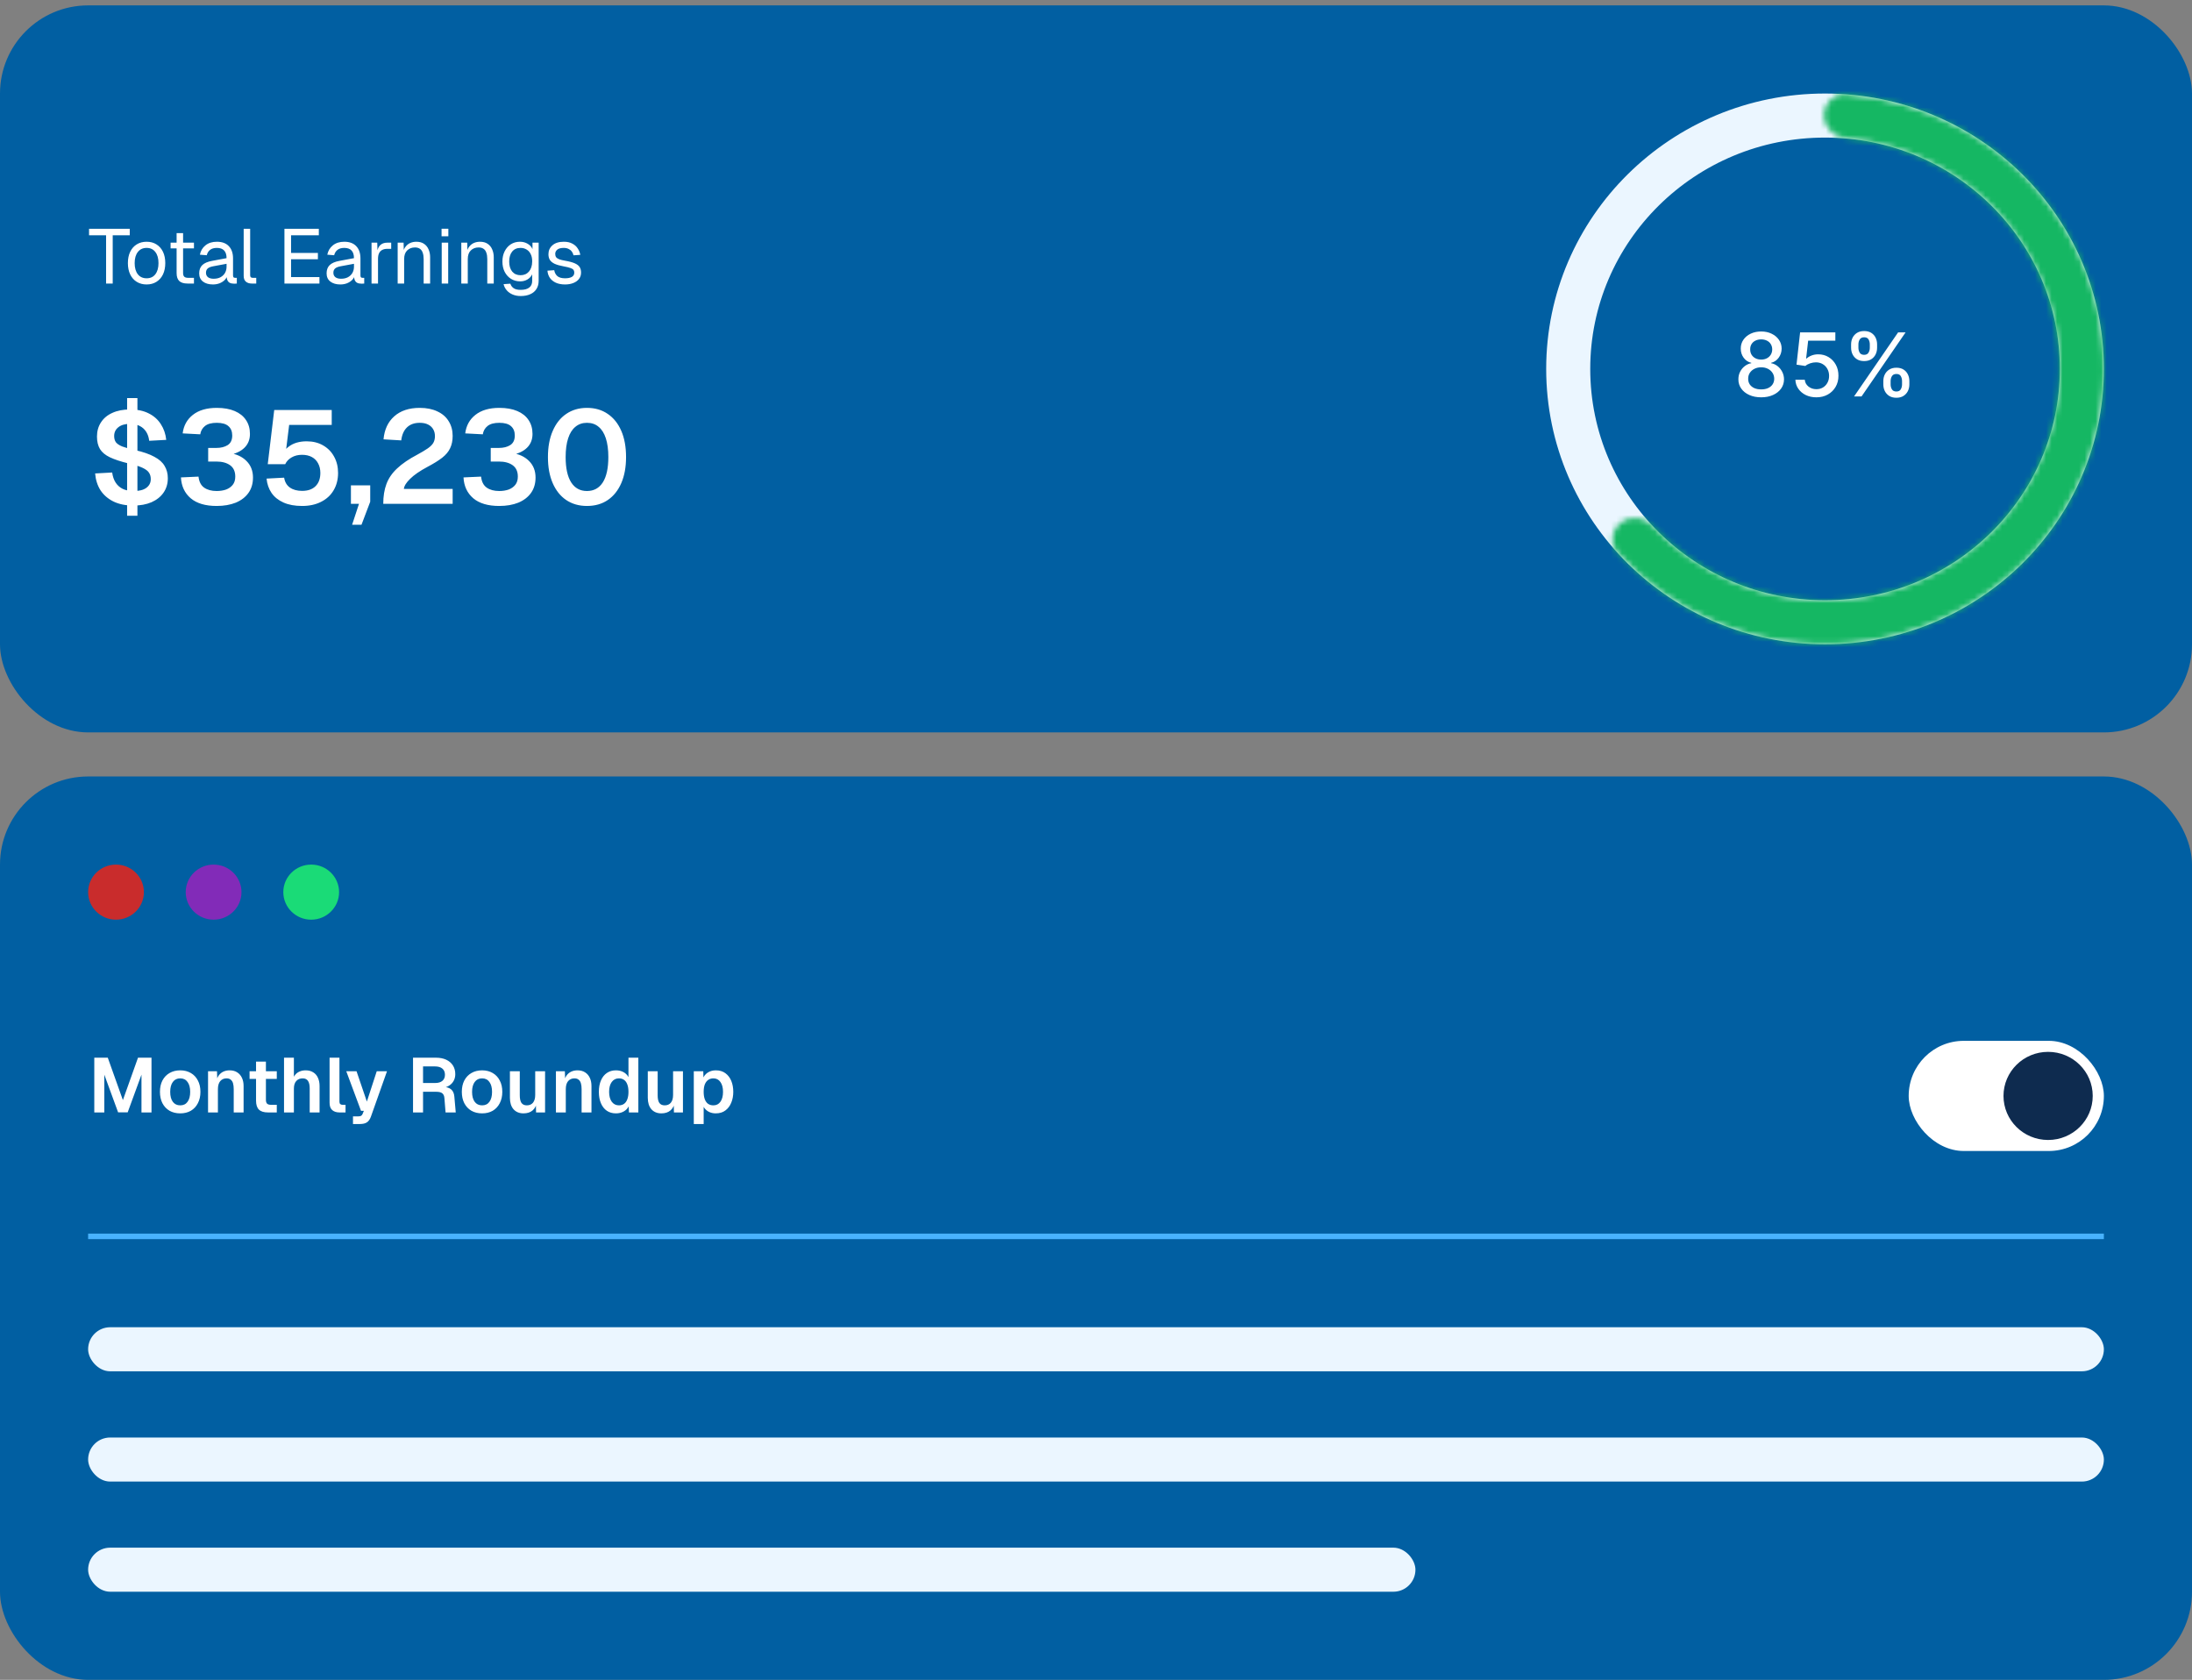 <svg width="398" height="305" viewBox="0 0 398 305" fill="none" xmlns="http://www.w3.org/2000/svg">
<rect x="0" y="0" width="398" height="305" fill="#808080" stroke="none"/>
<rect y="0.979" width="398" height="132" rx="16" fill="#015FA2"/>
<path d="M19.262 51.48V42.715H16.168V41.539H23.56V42.715H20.466V51.48H19.262ZM26.622 51.648C25.94 51.648 25.343 51.489 24.829 51.172C24.316 50.854 23.919 50.406 23.64 49.828C23.36 49.239 23.22 48.553 23.22 47.77C23.22 46.976 23.36 46.29 23.64 45.712C23.919 45.133 24.316 44.685 24.829 44.367C25.343 44.05 25.94 43.892 26.622 43.892C27.303 43.892 27.895 44.05 28.399 44.367C28.913 44.685 29.309 45.133 29.59 45.712C29.869 46.29 30.009 46.976 30.009 47.77C30.009 48.553 29.869 49.239 29.59 49.828C29.309 50.406 28.913 50.854 28.399 51.172C27.895 51.489 27.303 51.648 26.622 51.648ZM26.622 50.528C27.303 50.528 27.83 50.285 28.203 49.8C28.586 49.305 28.777 48.628 28.777 47.77C28.777 46.911 28.586 46.239 28.203 45.754C27.83 45.259 27.303 45.011 26.622 45.011C25.94 45.011 25.408 45.259 25.026 45.754C24.643 46.239 24.451 46.911 24.451 47.77C24.451 48.628 24.643 49.305 25.026 49.8C25.408 50.285 25.94 50.528 26.622 50.528ZM34.041 51.48C33.369 51.48 32.87 51.325 32.543 51.017C32.226 50.709 32.067 50.229 32.067 49.575V42.324H33.243V49.547C33.243 49.883 33.318 50.117 33.467 50.248C33.616 50.378 33.845 50.444 34.153 50.444H35.217V51.48H34.041ZM30.975 45.096V44.059H35.217V45.096H30.975ZM38.673 51.648C37.907 51.648 37.296 51.47 36.839 51.115C36.391 50.761 36.167 50.266 36.167 49.632C36.167 48.997 36.353 48.498 36.727 48.133C37.1 47.77 37.693 47.513 38.505 47.364L41.137 46.873C41.137 46.248 40.987 45.782 40.689 45.474C40.399 45.166 39.961 45.011 39.373 45.011C38.859 45.011 38.453 45.128 38.155 45.361C37.856 45.586 37.651 45.912 37.539 46.342L36.293 46.243C36.433 45.544 36.769 44.979 37.301 44.55C37.842 44.111 38.533 43.892 39.373 43.892C40.325 43.892 41.053 44.162 41.557 44.703C42.061 45.236 42.313 45.973 42.313 46.916V49.981C42.313 50.15 42.341 50.271 42.397 50.346C42.462 50.411 42.565 50.444 42.705 50.444H42.999V51.48C42.961 51.489 42.901 51.493 42.817 51.493C42.733 51.503 42.644 51.508 42.551 51.508C42.215 51.508 41.939 51.456 41.725 51.353C41.519 51.242 41.37 51.074 41.277 50.849C41.183 50.616 41.137 50.313 41.137 49.94L41.277 49.968C41.211 50.285 41.053 50.574 40.801 50.836C40.549 51.087 40.236 51.288 39.863 51.438C39.489 51.578 39.093 51.648 38.673 51.648ZM38.785 50.611C39.279 50.611 39.699 50.518 40.045 50.331C40.399 50.136 40.67 49.874 40.857 49.547C41.043 49.212 41.137 48.838 41.137 48.428V47.895L38.729 48.343C38.225 48.437 37.875 48.581 37.679 48.778C37.492 48.964 37.399 49.212 37.399 49.52C37.399 49.865 37.52 50.136 37.763 50.331C38.015 50.518 38.355 50.611 38.785 50.611ZM45.701 51.48C45.272 51.48 44.922 51.367 44.651 51.144C44.38 50.919 44.245 50.565 44.245 50.08V41.539H45.421V49.981C45.421 50.131 45.458 50.248 45.533 50.331C45.617 50.406 45.734 50.444 45.883 50.444H46.527V51.48H45.701ZM51.645 51.48V41.539H57.889V42.715H52.849V45.922H57.721V47.069H52.849V50.303H58.001V51.48H51.645ZM61.806 51.648C61.04 51.648 60.429 51.47 59.972 51.115C59.524 50.761 59.3 50.266 59.3 49.632C59.3 48.997 59.486 48.498 59.86 48.133C60.233 47.77 60.826 47.513 61.638 47.364L64.27 46.873C64.27 46.248 64.12 45.782 63.822 45.474C63.532 45.166 63.094 45.011 62.506 45.011C61.992 45.011 61.586 45.128 61.288 45.361C60.989 45.586 60.784 45.912 60.672 46.342L59.426 46.243C59.566 45.544 59.902 44.979 60.434 44.55C60.975 44.111 61.666 43.892 62.506 43.892C63.458 43.892 64.186 44.162 64.69 44.703C65.194 45.236 65.446 45.973 65.446 46.916V49.981C65.446 50.15 65.474 50.271 65.53 50.346C65.595 50.411 65.698 50.444 65.838 50.444H66.132V51.48C66.094 51.489 66.034 51.493 65.95 51.493C65.866 51.503 65.777 51.508 65.684 51.508C65.348 51.508 65.072 51.456 64.858 51.353C64.652 51.242 64.503 51.074 64.41 50.849C64.316 50.616 64.27 50.313 64.27 49.94L64.41 49.968C64.344 50.285 64.186 50.574 63.934 50.836C63.682 51.087 63.369 51.288 62.996 51.438C62.622 51.578 62.226 51.648 61.806 51.648ZM61.918 50.611C62.412 50.611 62.832 50.518 63.178 50.331C63.532 50.136 63.803 49.874 63.99 49.547C64.176 49.212 64.27 48.838 64.27 48.428V47.895L61.862 48.343C61.358 48.437 61.008 48.581 60.812 48.778C60.625 48.964 60.532 49.212 60.532 49.52C60.532 49.865 60.653 50.136 60.896 50.331C61.148 50.518 61.488 50.611 61.918 50.611ZM67.46 51.48V44.059H68.496L68.552 45.935L68.44 45.894C68.533 45.259 68.734 44.797 69.042 44.508C69.359 44.209 69.779 44.059 70.302 44.059H71.03V45.179H70.316C69.942 45.179 69.63 45.249 69.378 45.389C69.135 45.52 68.948 45.721 68.818 45.992C68.697 46.253 68.636 46.589 68.636 46.999V51.48H67.46ZM72.204 51.48V44.059H73.282L73.324 45.95L73.184 45.824C73.277 45.385 73.441 45.026 73.674 44.745C73.907 44.456 74.187 44.242 74.514 44.102C74.85 43.962 75.209 43.892 75.592 43.892C76.161 43.892 76.628 44.017 76.992 44.27C77.365 44.522 77.641 44.862 77.818 45.291C78.005 45.712 78.098 46.183 78.098 46.706V51.48H76.922V47.041C76.922 46.584 76.866 46.202 76.754 45.894C76.651 45.576 76.483 45.338 76.25 45.179C76.017 45.011 75.713 44.928 75.34 44.928C74.771 44.928 74.299 45.109 73.926 45.474C73.562 45.828 73.38 46.351 73.38 47.041V51.48H72.204ZM80.202 51.48V44.059H81.378V51.48H80.202ZM80.174 42.898V41.526H81.406V42.898H80.174ZM83.757 51.48V44.059H84.835L84.877 45.95L84.737 45.824C84.83 45.385 84.993 45.026 85.227 44.745C85.46 44.456 85.74 44.242 86.067 44.102C86.403 43.962 86.762 43.892 87.145 43.892C87.714 43.892 88.181 44.017 88.545 44.27C88.918 44.522 89.193 44.862 89.371 45.291C89.557 45.712 89.651 46.183 89.651 46.706V51.48H88.475V47.041C88.475 46.584 88.419 46.202 88.307 45.894C88.204 45.576 88.036 45.338 87.803 45.179C87.569 45.011 87.266 44.928 86.893 44.928C86.323 44.928 85.852 45.109 85.479 45.474C85.115 45.828 84.933 46.351 84.933 47.041V51.48H83.757ZM94.541 53.748C94.009 53.748 93.529 53.659 93.099 53.481C92.67 53.304 92.311 53.052 92.021 52.725C91.732 52.399 91.536 52.021 91.433 51.592L92.665 51.508C92.777 51.853 92.973 52.123 93.253 52.319C93.543 52.525 93.972 52.627 94.541 52.627C95.213 52.627 95.727 52.492 96.081 52.221C96.445 51.951 96.627 51.545 96.627 51.004V49.8C96.45 50.191 96.165 50.504 95.773 50.737C95.381 50.971 94.943 51.087 94.457 51.087C93.832 51.087 93.272 50.934 92.777 50.626C92.292 50.318 91.909 49.893 91.629 49.352C91.359 48.81 91.223 48.19 91.223 47.489C91.223 46.78 91.359 46.16 91.629 45.627C91.9 45.086 92.273 44.661 92.749 44.353C93.235 44.045 93.785 43.892 94.401 43.892C94.924 43.892 95.391 44.013 95.801 44.255C96.221 44.498 96.515 44.825 96.683 45.236V44.059H97.803V50.975C97.803 51.554 97.673 52.049 97.411 52.459C97.15 52.88 96.777 53.197 96.291 53.411C95.806 53.636 95.223 53.748 94.541 53.748ZM94.513 49.968C95.148 49.968 95.657 49.748 96.039 49.309C96.422 48.861 96.618 48.255 96.627 47.489C96.637 46.976 96.553 46.538 96.375 46.173C96.207 45.8 95.96 45.516 95.633 45.319C95.316 45.114 94.943 45.011 94.513 45.011C93.86 45.011 93.351 45.236 92.987 45.684C92.633 46.122 92.455 46.724 92.455 47.489C92.455 48.255 92.637 48.861 93.001 49.309C93.375 49.748 93.879 49.968 94.513 49.968ZM102.605 51.648C101.943 51.648 101.378 51.54 100.911 51.325C100.454 51.111 100.095 50.817 99.833 50.444C99.581 50.061 99.436 49.627 99.399 49.142L100.631 49.057C100.706 49.505 100.897 49.865 101.205 50.136C101.513 50.397 101.98 50.528 102.605 50.528C103.109 50.528 103.511 50.448 103.809 50.289C104.117 50.121 104.271 49.855 104.271 49.492C104.271 49.295 104.225 49.132 104.131 49.002C104.038 48.871 103.856 48.759 103.585 48.666C103.315 48.563 102.913 48.465 102.381 48.371C101.672 48.241 101.112 48.082 100.701 47.895C100.3 47.7 100.011 47.462 99.833 47.181C99.665 46.892 99.581 46.551 99.581 46.16C99.581 45.497 99.824 44.956 100.309 44.535C100.795 44.106 101.485 43.892 102.381 43.892C102.988 43.892 103.497 44.004 103.907 44.227C104.327 44.442 104.654 44.731 104.887 45.096C105.13 45.45 105.289 45.842 105.363 46.272L104.131 46.355C104.075 46.094 103.973 45.865 103.823 45.669C103.674 45.464 103.478 45.306 103.235 45.194C102.993 45.072 102.703 45.011 102.367 45.011C101.835 45.011 101.443 45.114 101.191 45.319C100.939 45.525 100.813 45.786 100.813 46.103C100.813 46.346 100.869 46.547 100.981 46.706C101.103 46.855 101.294 46.981 101.555 47.084C101.817 47.177 102.167 47.261 102.605 47.336C103.361 47.466 103.949 47.625 104.369 47.812C104.789 47.998 105.083 48.227 105.251 48.498C105.419 48.768 105.503 49.099 105.503 49.492C105.503 49.949 105.373 50.341 105.111 50.667C104.859 50.985 104.514 51.227 104.075 51.395C103.646 51.563 103.156 51.648 102.605 51.648Z" fill="white"/>
<path d="M23.08 93.639V72.279H24.952V93.639H23.08ZM24.208 91.791C22.832 91.791 21.64 91.552 20.632 91.072C19.624 90.576 18.832 89.895 18.256 89.031C17.696 88.151 17.368 87.127 17.272 85.96L20.368 85.791C20.464 86.511 20.672 87.12 20.992 87.615C21.312 88.112 21.744 88.496 22.288 88.767C22.832 89.023 23.488 89.151 24.256 89.151C24.912 89.151 25.472 89.072 25.936 88.912C26.4 88.736 26.752 88.487 26.992 88.168C27.248 87.847 27.376 87.456 27.376 86.992C27.376 86.543 27.272 86.159 27.064 85.84C26.856 85.504 26.456 85.2 25.864 84.927C25.288 84.656 24.432 84.391 23.296 84.135C21.92 83.799 20.808 83.431 19.96 83.031C19.128 82.632 18.528 82.135 18.16 81.543C17.792 80.936 17.608 80.175 17.608 79.263C17.608 78.287 17.848 77.431 18.328 76.695C18.808 75.944 19.496 75.368 20.392 74.968C21.288 74.552 22.368 74.344 23.632 74.344C24.96 74.344 26.088 74.584 27.016 75.064C27.944 75.528 28.672 76.175 29.2 77.007C29.744 77.84 30.072 78.791 30.184 79.864L27.088 80.031C27.024 79.424 26.848 78.888 26.56 78.424C26.272 77.96 25.88 77.6 25.384 77.344C24.888 77.088 24.288 76.96 23.584 76.96C22.688 76.96 21.984 77.168 21.472 77.584C20.976 77.984 20.728 78.511 20.728 79.168C20.728 79.615 20.832 79.992 21.04 80.296C21.264 80.584 21.648 80.84 22.192 81.064C22.736 81.272 23.504 81.487 24.496 81.712C25.984 82.047 27.16 82.456 28.024 82.936C28.904 83.4 29.528 83.96 29.896 84.615C30.28 85.255 30.472 85.992 30.472 86.823C30.472 87.832 30.208 88.712 29.68 89.463C29.168 90.2 28.44 90.775 27.496 91.192C26.568 91.591 25.472 91.791 24.208 91.791ZM39.334 91.864C37.302 91.864 35.734 91.4 34.63 90.472C33.526 89.528 32.934 88.263 32.854 86.68L36.046 86.535C36.142 87.448 36.478 88.112 37.054 88.528C37.646 88.944 38.406 89.151 39.334 89.151C39.958 89.151 40.526 89.064 41.038 88.888C41.55 88.695 41.958 88.407 42.262 88.023C42.566 87.639 42.718 87.144 42.718 86.535C42.718 85.608 42.406 84.919 41.782 84.472C41.158 84.023 40.326 83.799 39.286 83.799H37.798V81.328H39.286C40.102 81.328 40.782 81.159 41.326 80.823C41.886 80.472 42.166 79.888 42.166 79.072C42.166 78.335 41.934 77.767 41.47 77.368C41.022 76.968 40.318 76.767 39.358 76.767C38.414 76.767 37.702 76.96 37.222 77.344C36.742 77.728 36.454 78.231 36.358 78.856L33.166 78.688C33.342 77.279 33.958 76.159 35.014 75.328C36.086 74.48 37.534 74.055 39.358 74.055C40.638 74.055 41.726 74.248 42.622 74.632C43.518 75.016 44.198 75.559 44.662 76.263C45.142 76.968 45.382 77.808 45.382 78.784C45.382 79.808 45.046 80.647 44.374 81.303C43.702 81.96 42.742 82.4 41.494 82.624V82.216C42.886 82.407 43.974 82.903 44.758 83.704C45.542 84.487 45.934 85.487 45.934 86.704C45.934 87.791 45.662 88.719 45.118 89.487C44.574 90.255 43.806 90.847 42.814 91.263C41.822 91.663 40.662 91.864 39.334 91.864ZM54.855 91.864C53.527 91.864 52.399 91.656 51.471 91.24C50.543 90.823 49.823 90.248 49.311 89.511C48.799 88.76 48.495 87.888 48.399 86.895L51.591 86.728C51.719 87.528 52.071 88.127 52.647 88.528C53.223 88.927 53.959 89.127 54.855 89.127C55.895 89.127 56.703 88.847 57.279 88.287C57.871 87.712 58.167 86.903 58.167 85.864C58.167 85.207 58.031 84.632 57.759 84.135C57.503 83.639 57.127 83.255 56.631 82.984C56.135 82.712 55.535 82.576 54.831 82.576C54.111 82.576 53.479 82.736 52.935 83.055C52.407 83.359 52.023 83.767 51.783 84.279H48.615L49.791 74.439H60.231V77.151H52.503L51.831 82.576L51.423 82.216C51.679 81.767 52.015 81.391 52.431 81.088C52.847 80.767 53.327 80.528 53.871 80.368C54.431 80.207 55.031 80.127 55.671 80.127C56.823 80.127 57.823 80.376 58.671 80.871C59.535 81.368 60.199 82.047 60.663 82.912C61.143 83.775 61.383 84.76 61.383 85.864C61.383 87.064 61.111 88.12 60.567 89.031C60.039 89.927 59.279 90.624 58.287 91.12C57.311 91.615 56.167 91.864 54.855 91.864ZM63.933 95.272L65.181 91.48H63.717V88.12H67.221V91.096L65.637 95.272H63.933ZM69.588 91.48C69.588 90.103 69.78 88.903 70.164 87.879C70.548 86.84 71.196 85.895 72.108 85.047C73.02 84.183 74.252 83.344 75.804 82.528C76.572 82.112 77.188 81.743 77.652 81.424C78.116 81.103 78.452 80.775 78.66 80.439C78.868 80.088 78.972 79.671 78.972 79.192C78.972 78.712 78.868 78.296 78.66 77.944C78.452 77.576 78.14 77.287 77.724 77.079C77.324 76.871 76.82 76.767 76.212 76.767C75.236 76.767 74.46 77.047 73.884 77.608C73.324 78.151 72.98 78.936 72.852 79.96L69.636 79.767C69.796 77.992 70.444 76.6 71.58 75.591C72.732 74.567 74.276 74.055 76.212 74.055C77.46 74.055 78.532 74.272 79.428 74.704C80.324 75.12 81.004 75.712 81.468 76.48C81.948 77.248 82.188 78.135 82.188 79.144C82.188 80.007 82.036 80.751 81.732 81.376C81.444 81.999 80.964 82.576 80.292 83.103C79.636 83.615 78.748 84.168 77.628 84.76C76.22 85.511 75.164 86.24 74.46 86.944C73.756 87.632 73.38 88.24 73.332 88.767H82.188V91.48H69.588ZM90.639 91.864C88.607 91.864 87.039 91.4 85.935 90.472C84.831 89.528 84.239 88.263 84.159 86.68L87.351 86.535C87.447 87.448 87.783 88.112 88.359 88.528C88.951 88.944 89.711 89.151 90.639 89.151C91.263 89.151 91.831 89.064 92.343 88.888C92.855 88.695 93.263 88.407 93.567 88.023C93.871 87.639 94.023 87.144 94.023 86.535C94.023 85.608 93.711 84.919 93.087 84.472C92.463 84.023 91.631 83.799 90.591 83.799H89.103V81.328H90.591C91.407 81.328 92.087 81.159 92.631 80.823C93.191 80.472 93.471 79.888 93.471 79.072C93.471 78.335 93.239 77.767 92.775 77.368C92.327 76.968 91.623 76.767 90.663 76.767C89.719 76.767 89.007 76.96 88.527 77.344C88.047 77.728 87.759 78.231 87.663 78.856L84.471 78.688C84.647 77.279 85.263 76.159 86.319 75.328C87.391 74.48 88.839 74.055 90.663 74.055C91.943 74.055 93.031 74.248 93.927 74.632C94.823 75.016 95.503 75.559 95.967 76.263C96.447 76.968 96.687 77.808 96.687 78.784C96.687 79.808 96.351 80.647 95.679 81.303C95.007 81.96 94.047 82.4 92.799 82.624V82.216C94.191 82.407 95.279 82.903 96.063 83.704C96.847 84.487 97.239 85.487 97.239 86.704C97.239 87.791 96.967 88.719 96.423 89.487C95.879 90.255 95.111 90.847 94.119 91.263C93.127 91.663 91.967 91.864 90.639 91.864ZM106.568 91.864C105.128 91.864 103.872 91.504 102.8 90.784C101.744 90.064 100.928 89.04 100.352 87.712C99.776 86.383 99.488 84.808 99.488 82.984C99.488 81.159 99.776 79.584 100.352 78.255C100.928 76.912 101.744 75.879 102.8 75.159C103.872 74.424 105.128 74.055 106.568 74.055C108.04 74.055 109.304 74.424 110.36 75.159C111.416 75.879 112.232 76.903 112.808 78.231C113.384 79.559 113.672 81.144 113.672 82.984C113.672 84.808 113.384 86.383 112.808 87.712C112.232 89.04 111.416 90.064 110.36 90.784C109.304 91.504 108.04 91.864 106.568 91.864ZM106.568 89.151C107.816 89.151 108.776 88.632 109.448 87.591C110.12 86.535 110.456 84.999 110.456 82.984C110.456 81.639 110.304 80.504 110 79.576C109.696 78.647 109.256 77.951 108.68 77.487C108.12 77.007 107.416 76.767 106.568 76.767C105.752 76.767 105.056 77.007 104.48 77.487C103.904 77.951 103.464 78.647 103.16 79.576C102.856 80.504 102.704 81.639 102.704 82.984C102.704 84.999 103.04 86.535 103.712 87.591C104.384 88.632 105.336 89.151 106.568 89.151Z" fill="white"/>
<path d="M331.37 20.98C357.17 20.98 378 41.621 378 66.98C378 92.338 357.17 112.979 331.37 112.979C305.57 112.979 284.74 92.338 284.74 66.98C284.74 41.621 305.57 20.98 331.37 20.98Z" stroke="#EBF6FF" stroke-width="8"/>
<mask id="path-5-inside-1_1059_8025" fill="white">
<path d="M294.371 94.861C292.582 96.21 292.228 98.772 293.737 100.428C298.566 105.727 304.498 109.956 311.145 112.817C319.047 116.217 327.698 117.569 336.278 116.744C344.857 115.919 353.081 112.944 360.171 108.102C367.261 103.259 372.981 96.709 376.79 89.072C380.598 81.435 382.37 72.965 381.936 64.462C381.502 55.96 378.877 47.708 374.31 40.489C369.743 33.269 363.385 27.32 355.838 23.206C349.458 19.728 342.408 17.659 335.173 17.121C332.975 16.957 331.192 18.767 331.2 20.971C331.208 23.174 333.005 24.935 335.2 25.131C341.058 25.654 346.758 27.372 351.932 30.193C358.274 33.65 363.618 38.65 367.456 44.717C371.294 50.784 373.5 57.719 373.865 64.864C374.229 72.009 372.741 79.128 369.54 85.546C366.339 91.964 361.532 97.468 355.574 101.538C349.616 105.607 342.704 108.107 335.494 108.801C328.284 109.494 321.014 108.358 314.373 105.5C308.958 103.17 304.108 99.758 300.119 95.495C298.615 93.887 296.13 93.536 294.371 94.861Z"/>
</mask>
<path d="M294.371 94.861C292.582 96.21 292.228 98.772 293.737 100.428C298.566 105.727 304.498 109.956 311.145 112.817C319.047 116.217 327.698 117.569 336.278 116.744C344.857 115.919 353.081 112.944 360.171 108.102C367.261 103.259 372.981 96.709 376.79 89.072C380.598 81.435 382.37 72.965 381.936 64.462C381.502 55.96 378.877 47.708 374.31 40.489C369.743 33.269 363.385 27.32 355.838 23.206C349.458 19.728 342.408 17.659 335.173 17.121C332.975 16.957 331.192 18.767 331.2 20.971C331.208 23.174 333.005 24.935 335.2 25.131C341.058 25.654 346.758 27.372 351.932 30.193C358.274 33.65 363.618 38.65 367.456 44.717C371.294 50.784 373.5 57.719 373.865 64.864C374.229 72.009 372.741 79.128 369.54 85.546C366.339 91.964 361.532 97.468 355.574 101.538C349.616 105.607 342.704 108.107 335.494 108.801C328.284 109.494 321.014 108.358 314.373 105.5C308.958 103.17 304.108 99.758 300.119 95.495C298.615 93.887 296.13 93.536 294.371 94.861Z" stroke="#15B763" stroke-width="12" stroke-linejoin="bevel" mask="url(#path-5-inside-1_1059_8025)"/>
<path d="M319.781 72.139C318.966 72.139 318.247 71.998 317.622 71.718C317 71.438 316.514 71.052 316.161 70.559C315.809 70.067 315.635 69.506 315.639 68.877C315.635 68.385 315.735 67.932 315.94 67.519C316.148 67.103 316.43 66.756 316.786 66.48C317.142 66.199 317.54 66.021 317.98 65.945V65.877C317.4 65.737 316.936 65.427 316.588 64.945C316.239 64.464 316.067 63.911 316.07 63.286C316.067 62.692 316.224 62.161 316.542 61.695C316.864 61.226 317.305 60.856 317.866 60.587C318.427 60.319 319.065 60.184 319.781 60.184C320.489 60.184 321.122 60.32 321.678 60.593C322.239 60.862 322.68 61.231 323.002 61.701C323.324 62.167 323.487 62.695 323.491 63.286C323.487 63.911 323.309 64.464 322.957 64.945C322.605 65.427 322.146 65.737 321.582 65.877V65.945C322.017 66.021 322.409 66.199 322.758 66.48C323.11 66.756 323.391 67.103 323.599 67.519C323.811 67.932 323.919 68.385 323.923 68.877C323.919 69.506 323.741 70.067 323.389 70.559C323.036 71.052 322.548 71.438 321.923 71.718C321.302 71.998 320.588 72.139 319.781 72.139ZM319.781 70.701C320.262 70.701 320.678 70.621 321.031 70.462C321.383 70.3 321.656 70.074 321.849 69.786C322.042 69.495 322.141 69.154 322.144 68.764C322.141 68.358 322.034 68 321.826 67.69C321.622 67.379 321.343 67.135 320.991 66.957C320.639 66.779 320.235 66.69 319.781 66.69C319.322 66.69 318.915 66.779 318.559 66.957C318.203 67.135 317.923 67.379 317.718 67.69C317.514 68 317.413 68.358 317.417 68.764C317.413 69.154 317.506 69.495 317.695 69.786C317.889 70.074 318.163 70.3 318.519 70.462C318.875 70.621 319.296 70.701 319.781 70.701ZM319.781 65.286C320.167 65.286 320.51 65.209 320.809 65.053C321.108 64.898 321.343 64.682 321.514 64.406C321.688 64.129 321.777 63.805 321.781 63.434C321.777 63.07 321.69 62.752 321.519 62.48C321.353 62.207 321.12 61.996 320.82 61.849C320.521 61.697 320.175 61.621 319.781 61.621C319.379 61.621 319.027 61.697 318.724 61.849C318.425 61.996 318.192 62.207 318.025 62.48C317.858 62.752 317.777 63.07 317.781 63.434C317.777 63.805 317.86 64.129 318.031 64.406C318.201 64.682 318.436 64.898 318.735 65.053C319.038 65.209 319.387 65.286 319.781 65.286ZM329.799 72.139C329.087 72.139 328.447 72.002 327.879 71.73C327.314 71.453 326.864 71.074 326.526 70.593C326.189 70.112 326.009 69.563 325.987 68.945H327.691C327.733 69.445 327.954 69.856 328.356 70.178C328.757 70.5 329.239 70.661 329.799 70.661C330.246 70.661 330.642 70.559 330.987 70.355C331.335 70.146 331.608 69.86 331.805 69.496C332.006 69.133 332.106 68.718 332.106 68.252C332.106 67.779 332.004 67.356 331.799 66.985C331.595 66.614 331.312 66.322 330.953 66.11C330.597 65.898 330.187 65.79 329.725 65.786C329.373 65.786 329.019 65.847 328.663 65.968C328.307 66.089 328.019 66.248 327.799 66.445L326.191 66.207L326.845 60.343H333.242V61.849H328.305L327.936 65.105H328.004C328.231 64.885 328.532 64.701 328.907 64.553C329.286 64.406 329.691 64.332 330.123 64.332C330.831 64.332 331.462 64.5 332.015 64.837C332.572 65.175 333.009 65.635 333.328 66.218C333.65 66.798 333.809 67.464 333.805 68.218C333.809 68.972 333.638 69.644 333.293 70.235C332.953 70.826 332.479 71.292 331.873 71.633C331.271 71.97 330.579 72.139 329.799 72.139ZM341.954 69.798V69.184C341.954 68.745 342.045 68.343 342.227 67.98C342.412 67.612 342.681 67.319 343.034 67.099C343.39 66.875 343.82 66.764 344.323 66.764C344.838 66.764 345.27 66.873 345.619 67.093C345.967 67.313 346.231 67.606 346.409 67.974C346.59 68.341 346.681 68.745 346.681 69.184V69.798C346.681 70.237 346.59 70.641 346.409 71.008C346.227 71.371 345.96 71.665 345.607 71.889C345.259 72.108 344.831 72.218 344.323 72.218C343.812 72.218 343.38 72.108 343.028 71.889C342.676 71.665 342.409 71.371 342.227 71.008C342.045 70.641 341.954 70.237 341.954 69.798ZM343.278 69.184V69.798C343.278 70.123 343.356 70.419 343.511 70.684C343.666 70.949 343.937 71.082 344.323 71.082C344.706 71.082 344.973 70.949 345.124 70.684C345.276 70.419 345.352 70.123 345.352 69.798V69.184C345.352 68.858 345.278 68.563 345.13 68.298C344.986 68.032 344.717 67.9 344.323 67.9C343.945 67.9 343.676 68.032 343.516 68.298C343.357 68.563 343.278 68.858 343.278 69.184ZM336.102 63.139V62.525C336.102 62.086 336.193 61.682 336.374 61.315C336.56 60.947 336.829 60.654 337.181 60.434C337.537 60.214 337.967 60.105 338.471 60.105C338.986 60.105 339.418 60.214 339.766 60.434C340.115 60.654 340.378 60.947 340.556 61.315C340.734 61.682 340.823 62.086 340.823 62.525V63.139C340.823 63.578 340.732 63.981 340.551 64.349C340.373 64.712 340.107 65.006 339.755 65.23C339.407 65.449 338.979 65.559 338.471 65.559C337.956 65.559 337.522 65.449 337.17 65.23C336.821 65.006 336.556 64.712 336.374 64.349C336.193 63.981 336.102 63.578 336.102 63.139ZM337.431 62.525V63.139C337.431 63.464 337.507 63.76 337.659 64.025C337.814 64.29 338.085 64.423 338.471 64.423C338.85 64.423 339.115 64.29 339.266 64.025C339.422 63.76 339.499 63.464 339.499 63.139V62.525C339.499 62.199 339.426 61.904 339.278 61.639C339.13 61.373 338.861 61.241 338.471 61.241C338.092 61.241 337.823 61.373 337.664 61.639C337.509 61.904 337.431 62.199 337.431 62.525ZM336.641 71.98L344.641 60.343H345.999L337.999 71.98H336.641Z" fill="white"/>
<rect y="140.979" width="398" height="164.021" rx="16" fill="#015FA2"/>
<ellipse cx="21.063" cy="161.979" rx="5.063" ry="5" fill="#C92C2C"/>
<ellipse cx="38.783" cy="161.979" rx="5.063" ry="5" fill="#822BB8"/>
<ellipse cx="56.504" cy="161.979" rx="5.063" ry="5" fill="#1ADB77"/>
<path d="M17.12 201.979V192.039H19.57L22.314 199.739L25.058 192.039H27.508V201.979H25.688V195.119L23.182 201.965H21.446L18.94 195.119V201.979H17.12ZM32.724 202.147C31.987 202.147 31.338 201.989 30.778 201.671C30.227 201.345 29.798 200.887 29.49 200.299C29.191 199.711 29.042 199.025 29.042 198.241C29.042 197.448 29.191 196.762 29.49 196.183C29.798 195.595 30.227 195.143 30.778 194.825C31.338 194.499 31.987 194.335 32.724 194.335C33.461 194.335 34.105 194.499 34.656 194.825C35.207 195.143 35.631 195.595 35.93 196.183C36.238 196.762 36.392 197.448 36.392 198.241C36.392 199.025 36.238 199.711 35.93 200.299C35.631 200.887 35.207 201.345 34.656 201.671C34.105 201.989 33.461 202.147 32.724 202.147ZM32.724 200.691C33.303 200.691 33.746 200.477 34.054 200.047C34.371 199.618 34.53 199.016 34.53 198.241C34.53 197.476 34.371 196.879 34.054 196.449C33.746 196.011 33.303 195.791 32.724 195.791C32.145 195.791 31.697 196.011 31.38 196.449C31.063 196.879 30.904 197.476 30.904 198.241C30.904 199.016 31.063 199.618 31.38 200.047C31.697 200.477 32.145 200.691 32.724 200.691ZM37.775 201.979V194.503H39.399L39.469 196.603L39.259 196.519C39.334 195.997 39.488 195.577 39.721 195.259C39.954 194.942 40.239 194.709 40.575 194.559C40.911 194.41 41.28 194.335 41.681 194.335C42.232 194.335 42.694 194.457 43.067 194.699C43.45 194.942 43.739 195.278 43.935 195.707C44.131 196.127 44.229 196.617 44.229 197.177V201.979H42.437V197.751C42.437 197.331 42.395 196.977 42.311 196.687C42.227 196.398 42.087 196.179 41.891 196.029C41.704 195.871 41.452 195.791 41.135 195.791C40.659 195.791 40.276 195.959 39.987 196.295C39.707 196.631 39.567 197.117 39.567 197.751V201.979H37.775ZM48.66 201.979C47.913 201.979 47.362 201.807 47.008 201.461C46.662 201.116 46.49 200.575 46.49 199.837V192.753H48.282V199.669C48.282 200.015 48.356 200.257 48.506 200.397C48.655 200.528 48.888 200.593 49.206 200.593H50.256V201.979H48.66ZM45.314 195.889V194.503H50.256V195.889H45.314ZM51.57 201.979V192.039H53.362V196.211H53.138C53.212 195.782 53.362 195.432 53.586 195.161C53.81 194.881 54.085 194.676 54.412 194.545C54.739 194.405 55.098 194.335 55.49 194.335C56.041 194.335 56.502 194.457 56.876 194.699C57.258 194.933 57.543 195.264 57.73 195.693C57.926 196.123 58.024 196.617 58.024 197.177V201.979H56.232V197.611C56.232 197.005 56.129 196.552 55.924 196.253C55.718 195.945 55.397 195.791 54.958 195.791C54.472 195.791 54.085 195.95 53.796 196.267C53.507 196.585 53.362 197.047 53.362 197.653V201.979H51.57ZM61.633 201.979C61.092 201.979 60.658 201.839 60.331 201.559C60.005 201.279 59.841 200.831 59.841 200.215V192.039H61.633V200.033C61.633 200.22 61.68 200.36 61.773 200.453C61.876 200.547 62.016 200.593 62.193 200.593H62.739V201.979H61.633ZM64.092 204.079V202.693H65.044C65.287 202.693 65.464 202.656 65.576 202.581C65.697 202.507 65.791 202.381 65.856 202.203L66.066 201.685H65.548L62.874 194.503H64.736L66.612 200.005L68.404 194.503H70.266L67.34 202.763C67.172 203.23 66.934 203.566 66.626 203.771C66.327 203.977 65.907 204.079 65.366 204.079H64.092ZM74.993 201.979V192.039H79.151C79.87 192.039 80.49 192.161 81.013 192.403C81.536 192.646 81.942 192.991 82.231 193.439C82.52 193.887 82.665 194.415 82.665 195.021C82.665 195.479 82.567 195.885 82.371 196.239C82.175 196.594 81.909 196.879 81.573 197.093C81.246 197.308 80.882 197.439 80.481 197.485L80.411 197.345C81.055 197.345 81.55 197.49 81.895 197.779C82.25 198.069 82.45 198.512 82.497 199.109L82.749 201.979H80.901L80.691 199.375C80.663 198.983 80.537 198.694 80.313 198.507C80.089 198.321 79.716 198.227 79.193 198.227H76.813V201.979H74.993ZM76.813 196.631H79.039C79.59 196.631 80.019 196.501 80.327 196.239C80.635 195.978 80.789 195.609 80.789 195.133C80.789 194.648 80.63 194.275 80.313 194.013C80.005 193.752 79.552 193.621 78.955 193.621H76.813V196.631ZM87.535 202.147C86.797 202.147 86.149 201.989 85.589 201.671C85.038 201.345 84.609 200.887 84.301 200.299C84.002 199.711 83.853 199.025 83.853 198.241C83.853 197.448 84.002 196.762 84.301 196.183C84.609 195.595 85.038 195.143 85.589 194.825C86.149 194.499 86.797 194.335 87.535 194.335C88.272 194.335 88.916 194.499 89.467 194.825C90.017 195.143 90.442 195.595 90.741 196.183C91.049 196.762 91.203 197.448 91.203 198.241C91.203 199.025 91.049 199.711 90.741 200.299C90.442 200.887 90.017 201.345 89.467 201.671C88.916 201.989 88.272 202.147 87.535 202.147ZM87.535 200.691C88.113 200.691 88.557 200.477 88.865 200.047C89.182 199.618 89.341 199.016 89.341 198.241C89.341 197.476 89.182 196.879 88.865 196.449C88.557 196.011 88.113 195.791 87.535 195.791C86.956 195.791 86.508 196.011 86.191 196.449C85.873 196.879 85.715 197.476 85.715 198.241C85.715 199.016 85.873 199.618 86.191 200.047C86.508 200.477 86.956 200.691 87.535 200.691ZM95.049 202.147C94.293 202.147 93.692 201.9 93.243 201.405C92.805 200.901 92.585 200.206 92.585 199.319V194.503H94.377V198.871C94.377 199.497 94.48 199.959 94.686 200.257C94.9 200.547 95.222 200.691 95.651 200.691C96.137 200.691 96.51 200.533 96.772 200.215C97.042 199.889 97.177 199.417 97.177 198.801V194.503H98.969V201.979H97.332L97.29 199.921L97.513 199.991C97.401 200.701 97.135 201.237 96.716 201.601C96.296 201.965 95.74 202.147 95.049 202.147ZM100.939 201.979V194.503H102.563L102.633 196.603L102.423 196.519C102.498 195.997 102.652 195.577 102.885 195.259C103.118 194.942 103.403 194.709 103.739 194.559C104.075 194.41 104.444 194.335 104.845 194.335C105.396 194.335 105.858 194.457 106.231 194.699C106.614 194.942 106.903 195.278 107.099 195.707C107.295 196.127 107.393 196.617 107.393 197.177V201.979H105.601V197.751C105.601 197.331 105.559 196.977 105.475 196.687C105.391 196.398 105.251 196.179 105.055 196.029C104.868 195.871 104.616 195.791 104.299 195.791C103.823 195.791 103.44 195.959 103.151 196.295C102.871 196.631 102.731 197.117 102.731 197.751V201.979H100.939ZM111.829 202.147C111.195 202.147 110.644 201.989 110.177 201.671C109.72 201.354 109.365 200.901 109.113 200.313C108.861 199.725 108.735 199.035 108.735 198.241C108.735 197.448 108.861 196.757 109.113 196.169C109.365 195.581 109.725 195.129 110.191 194.811C110.658 194.494 111.204 194.335 111.829 194.335C112.352 194.335 112.809 194.443 113.201 194.657C113.603 194.872 113.906 195.175 114.111 195.567V192.039H115.903V201.979H114.195L114.153 200.873C113.948 201.275 113.64 201.587 113.229 201.811C112.819 202.035 112.352 202.147 111.829 202.147ZM112.375 200.691C112.749 200.691 113.061 200.598 113.313 200.411C113.575 200.225 113.771 199.949 113.901 199.585C114.041 199.212 114.111 198.764 114.111 198.241C114.111 197.709 114.041 197.261 113.901 196.897C113.771 196.533 113.575 196.258 113.313 196.071C113.061 195.885 112.749 195.791 112.375 195.791C111.834 195.791 111.4 196.011 111.073 196.449C110.756 196.879 110.597 197.476 110.597 198.241C110.597 198.988 110.756 199.585 111.073 200.033C111.4 200.472 111.834 200.691 112.375 200.691ZM120.083 202.147C119.327 202.147 118.725 201.9 118.277 201.405C117.838 200.901 117.619 200.206 117.619 199.319V194.503H119.411V198.871C119.411 199.497 119.513 199.959 119.719 200.257C119.933 200.547 120.255 200.691 120.685 200.691C121.17 200.691 121.543 200.533 121.805 200.215C122.075 199.889 122.211 199.417 122.211 198.801V194.503H124.003V201.979H122.365L122.323 199.921L122.547 199.991C122.435 200.701 122.169 201.237 121.749 201.601C121.329 201.965 120.773 202.147 120.083 202.147ZM125.972 204.079V194.503H127.694L127.736 196.099L127.554 196.015C127.741 195.465 128.044 195.049 128.464 194.769C128.894 194.48 129.393 194.335 129.962 194.335C130.672 194.335 131.26 194.513 131.726 194.867C132.202 195.222 132.557 195.693 132.79 196.281C133.024 196.869 133.14 197.523 133.14 198.241C133.14 198.96 133.019 199.613 132.776 200.201C132.543 200.789 132.188 201.261 131.712 201.615C131.246 201.97 130.658 202.147 129.948 202.147C129.575 202.147 129.225 202.082 128.898 201.951C128.581 201.821 128.306 201.634 128.072 201.391C127.848 201.149 127.69 200.864 127.596 200.537L127.764 200.397V204.079H125.972ZM129.528 200.691C130.07 200.691 130.494 200.477 130.802 200.047C131.12 199.609 131.278 199.007 131.278 198.241C131.278 197.476 131.12 196.879 130.802 196.449C130.494 196.011 130.07 195.791 129.528 195.791C129.164 195.791 128.852 195.885 128.59 196.071C128.329 196.249 128.124 196.519 127.974 196.883C127.834 197.247 127.764 197.7 127.764 198.241C127.764 198.783 127.834 199.235 127.974 199.599C128.114 199.963 128.315 200.239 128.576 200.425C128.847 200.603 129.164 200.691 129.528 200.691Z" fill="white"/>
<rect x="346.559" y="188.979" width="35.441" height="20" rx="10" fill="white"/>
<ellipse cx="371.874" cy="198.979" rx="8.101" ry="8" fill="#0E2B4F"/>
<line x1="16" y1="224.479" x2="382" y2="224.479" stroke="#48B2FE"/>
<rect x="16" y="240.979" width="366" height="8" rx="4" fill="#EBF6FF"/>
<rect x="16" y="261" width="366" height="8" rx="4" fill="#EBF6FF"/>
<rect x="16" y="281" width="241" height="8" rx="4" fill="#EBF6FF"/>
</svg>
